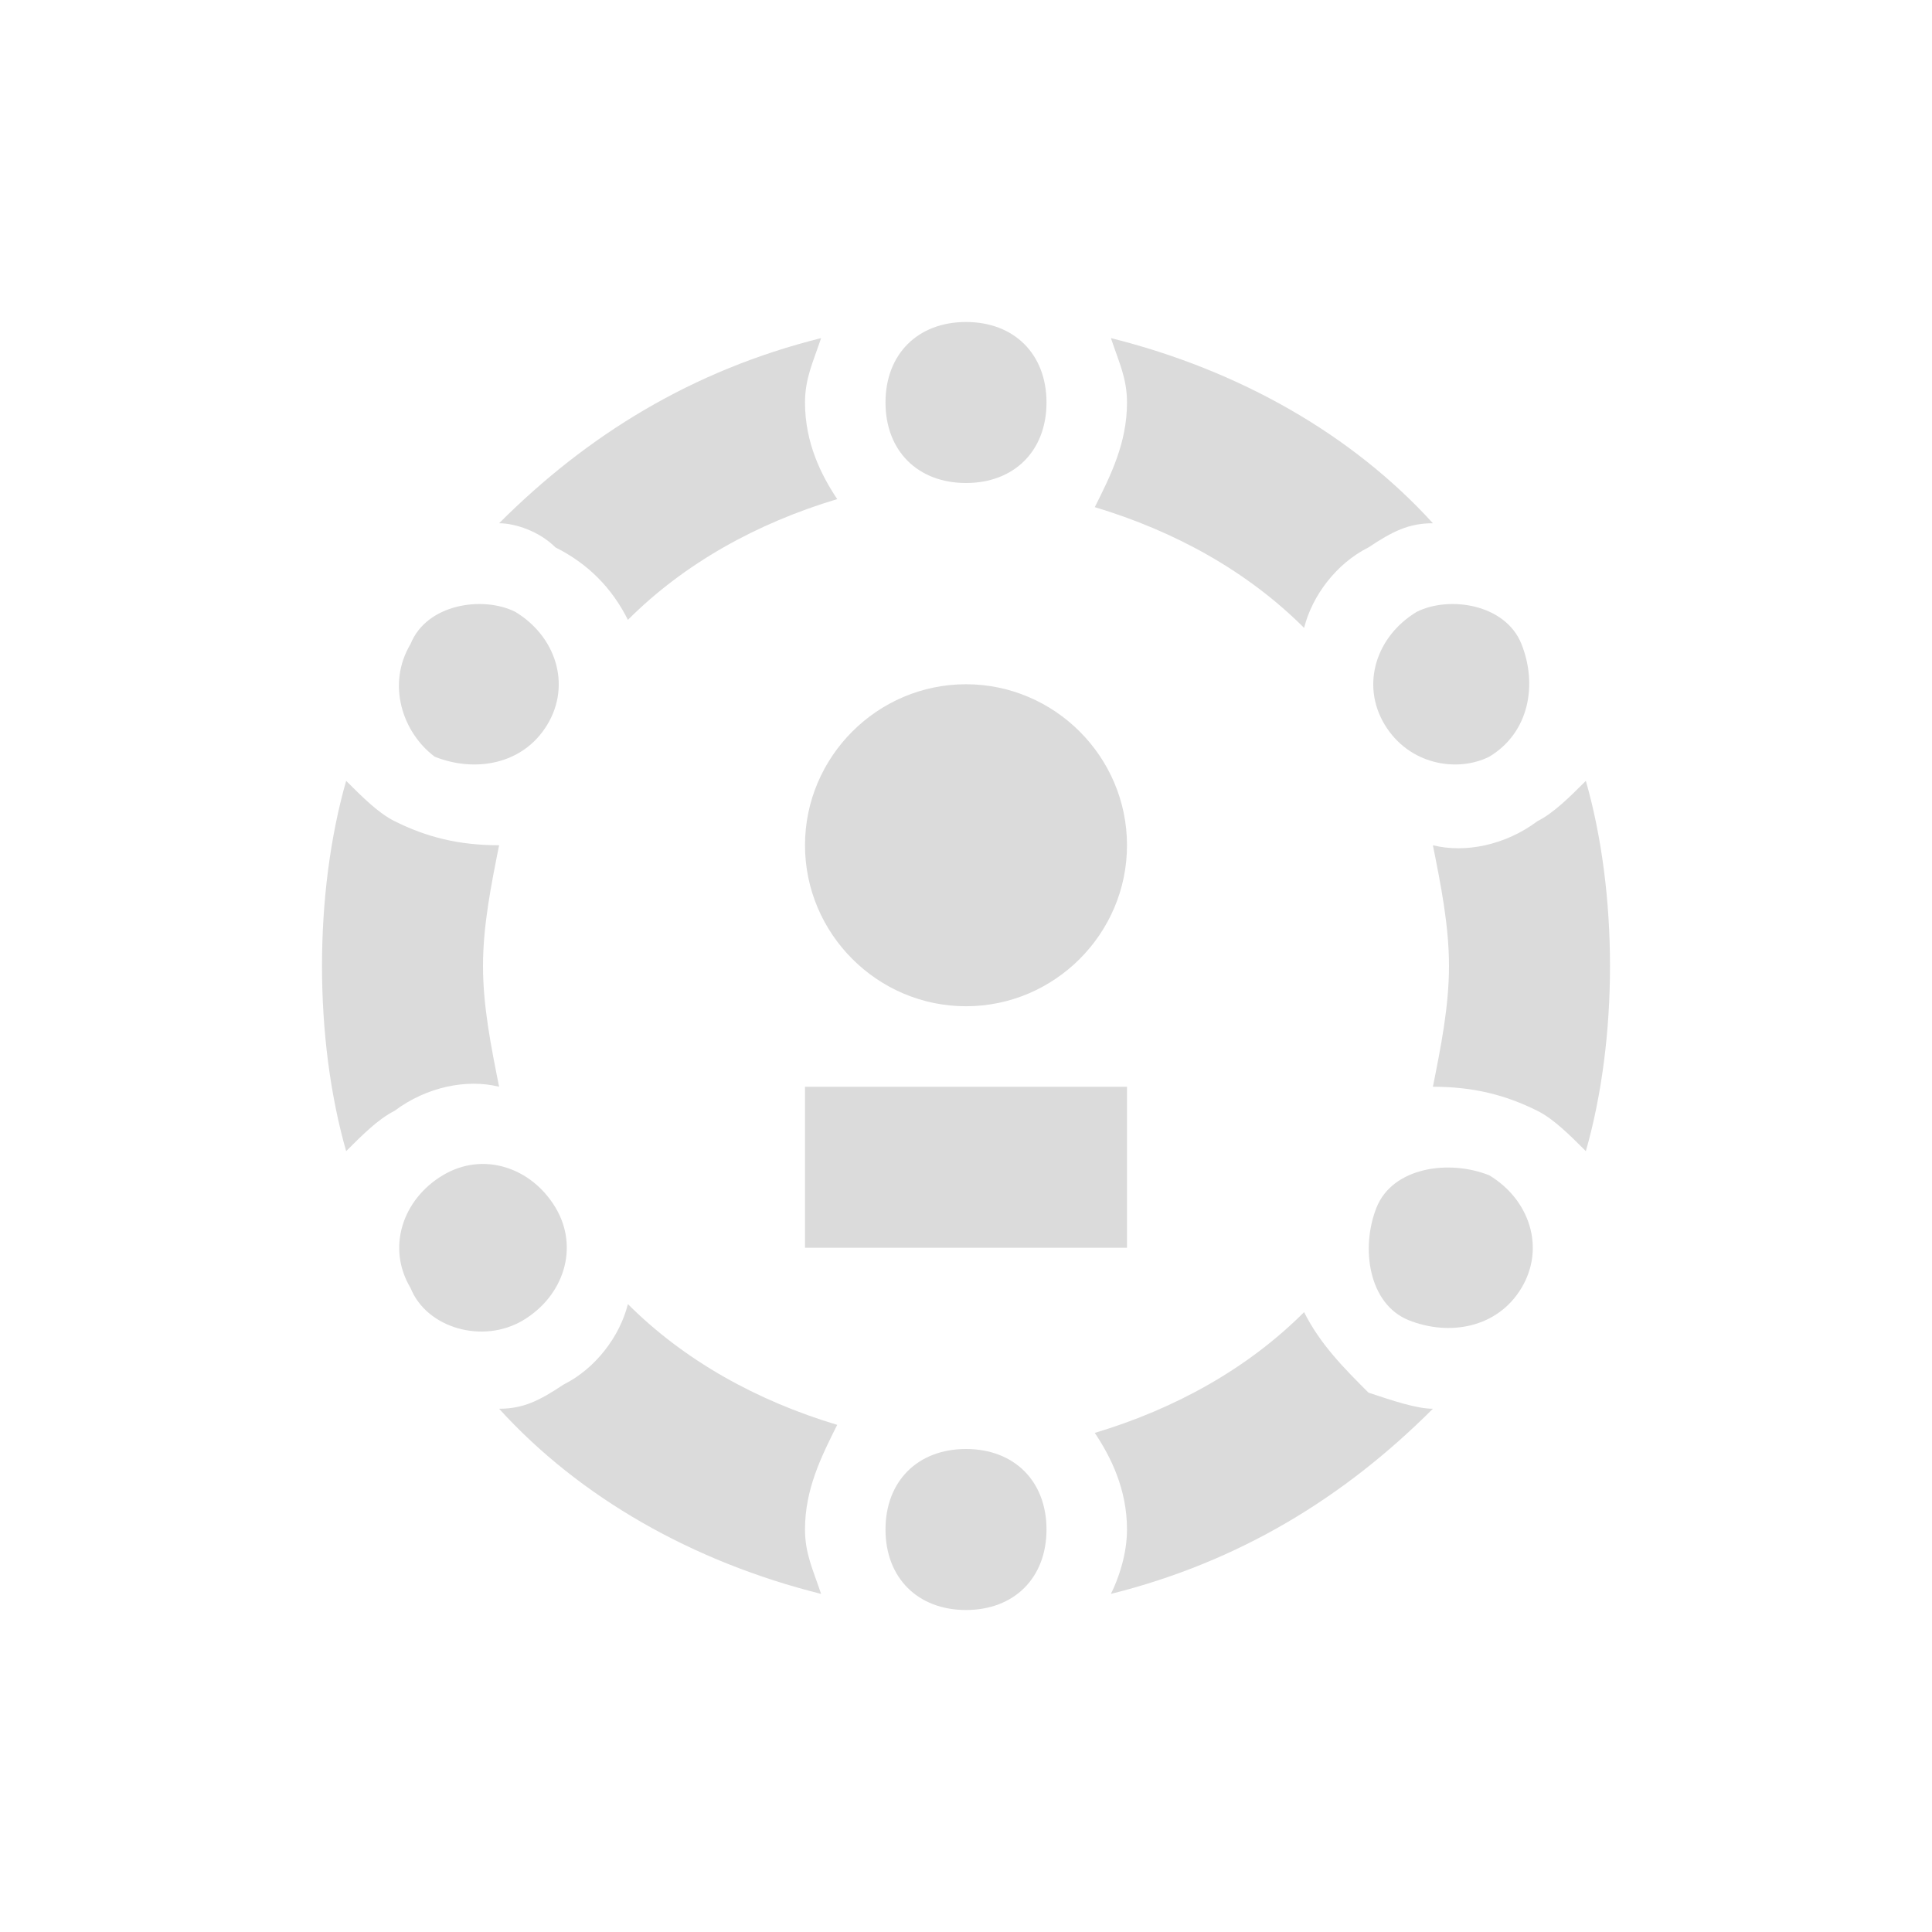 <?xml version="1.0" standalone="no"?><!DOCTYPE svg PUBLIC "-//W3C//DTD SVG 1.1//EN" "http://www.w3.org/Graphics/SVG/1.1/DTD/svg11.dtd"><svg t="1556527659705" class="icon" style="" viewBox="0 0 1024 1024" version="1.1" xmlns="http://www.w3.org/2000/svg" p-id="7772" xmlns:xlink="http://www.w3.org/1999/xlink" width="32" height="32"><defs><style type="text/css"></style></defs><path d="M840.533 610.133c-8.533-8.533-17.067-17.067-25.6-21.333-17.067-8.533-34.133-12.8-55.467-12.8 4.267-21.333 8.533-42.667 8.533-64s-4.267-42.667-8.533-64c17.067 4.267 38.4 0 55.467-12.8 8.533-4.267 17.067-12.8 25.6-21.333 8.533 29.867 12.8 64 12.8 98.133s-4.267 68.267-12.8 98.133z m-81.067 136.533c-46.933 46.933-102.4 81.067-170.667 98.133 4.267-8.533 8.533-21.333 8.533-34.133 0-21.333-8.533-38.4-17.067-51.2 42.667-12.8 81.067-34.133 110.933-64 8.533 17.067 21.333 29.867 34.133 42.667 12.8 4.267 25.6 8.533 34.133 8.533zM183.467 413.867c8.533 8.533 17.067 17.067 25.6 21.333 17.067 8.533 34.133 12.8 55.467 12.8-4.267 21.333-8.533 42.667-8.533 64s4.267 42.667 8.533 64c-17.067-4.267-38.4 0-55.467 12.8-8.533 4.267-17.067 12.8-25.6 21.333-8.533-29.867-12.8-64-12.8-98.133s4.267-68.267 12.8-98.133z m81.067-136.533c46.933-46.933 102.4-81.067 170.667-98.133-4.267 12.8-8.533 21.333-8.533 34.133 0 21.333 8.533 38.4 17.067 51.2-42.667 12.8-81.067 34.133-110.933 64-8.533-17.067-21.333-29.867-38.4-38.4-8.533-8.533-21.333-12.8-29.867-12.8z m0 469.333c12.8 0 21.333-4.267 34.133-12.8 17.067-8.533 29.867-25.6 34.133-42.667 29.867 29.867 68.267 51.2 110.933 64-8.533 17.067-17.067 34.133-17.067 55.467 0 12.8 4.267 21.333 8.533 34.133-68.267-17.067-128-51.2-170.667-98.133z m494.933-469.333c-12.8 0-21.333 4.267-34.133 12.8-17.067 8.533-29.867 25.6-34.133 42.667-29.867-29.867-68.267-51.2-110.933-64 8.533-17.067 17.067-34.133 17.067-55.467 0-12.8-4.267-21.333-8.533-34.133 68.267 17.067 128 51.2 170.667 98.133zM512 256c-25.6 0-42.667-17.067-42.667-42.667s17.067-42.667 42.667-42.667 42.667 17.067 42.667 42.667-17.067 42.667-42.667 42.667z m0 597.333c-25.6 0-42.667-17.067-42.667-42.667s17.067-42.667 42.667-42.667 42.667 17.067 42.667 42.667-17.067 42.667-42.667 42.667z m221.867-469.333c-12.8-21.333-4.267-46.933 17.067-59.733 17.067-8.533 46.933-4.267 55.467 17.067s4.267 46.933-17.067 59.733c-17.067 8.533-42.667 4.267-55.467-17.067zM217.6 682.667c-12.8-21.333-4.267-46.933 17.067-59.733 21.333-12.8 46.933-4.267 59.733 17.067 12.8 21.333 4.267 46.933-17.067 59.733s-51.2 4.267-59.733-17.067z m72.533-298.667c-12.8 21.333-38.4 25.6-59.733 17.067-17.067-12.8-25.6-38.4-12.8-59.733 8.533-21.333 38.4-25.6 55.467-17.067 21.333 12.8 29.867 38.4 17.067 59.733z m516.267 298.667c-12.8 21.333-38.4 25.6-59.733 17.067s-25.6-38.4-17.067-59.733 38.4-25.6 59.733-17.067c21.333 12.8 29.867 38.4 17.067 59.733zM597.333 448c0 46.933-38.4 85.333-85.333 85.333s-85.333-38.4-85.333-85.333 38.4-85.333 85.333-85.333 85.333 38.4 85.333 85.333z m-170.667 128h170.667v85.333h-170.667v-85.333z" fill="#dbdbdb" p-id="7773"></path></svg>
